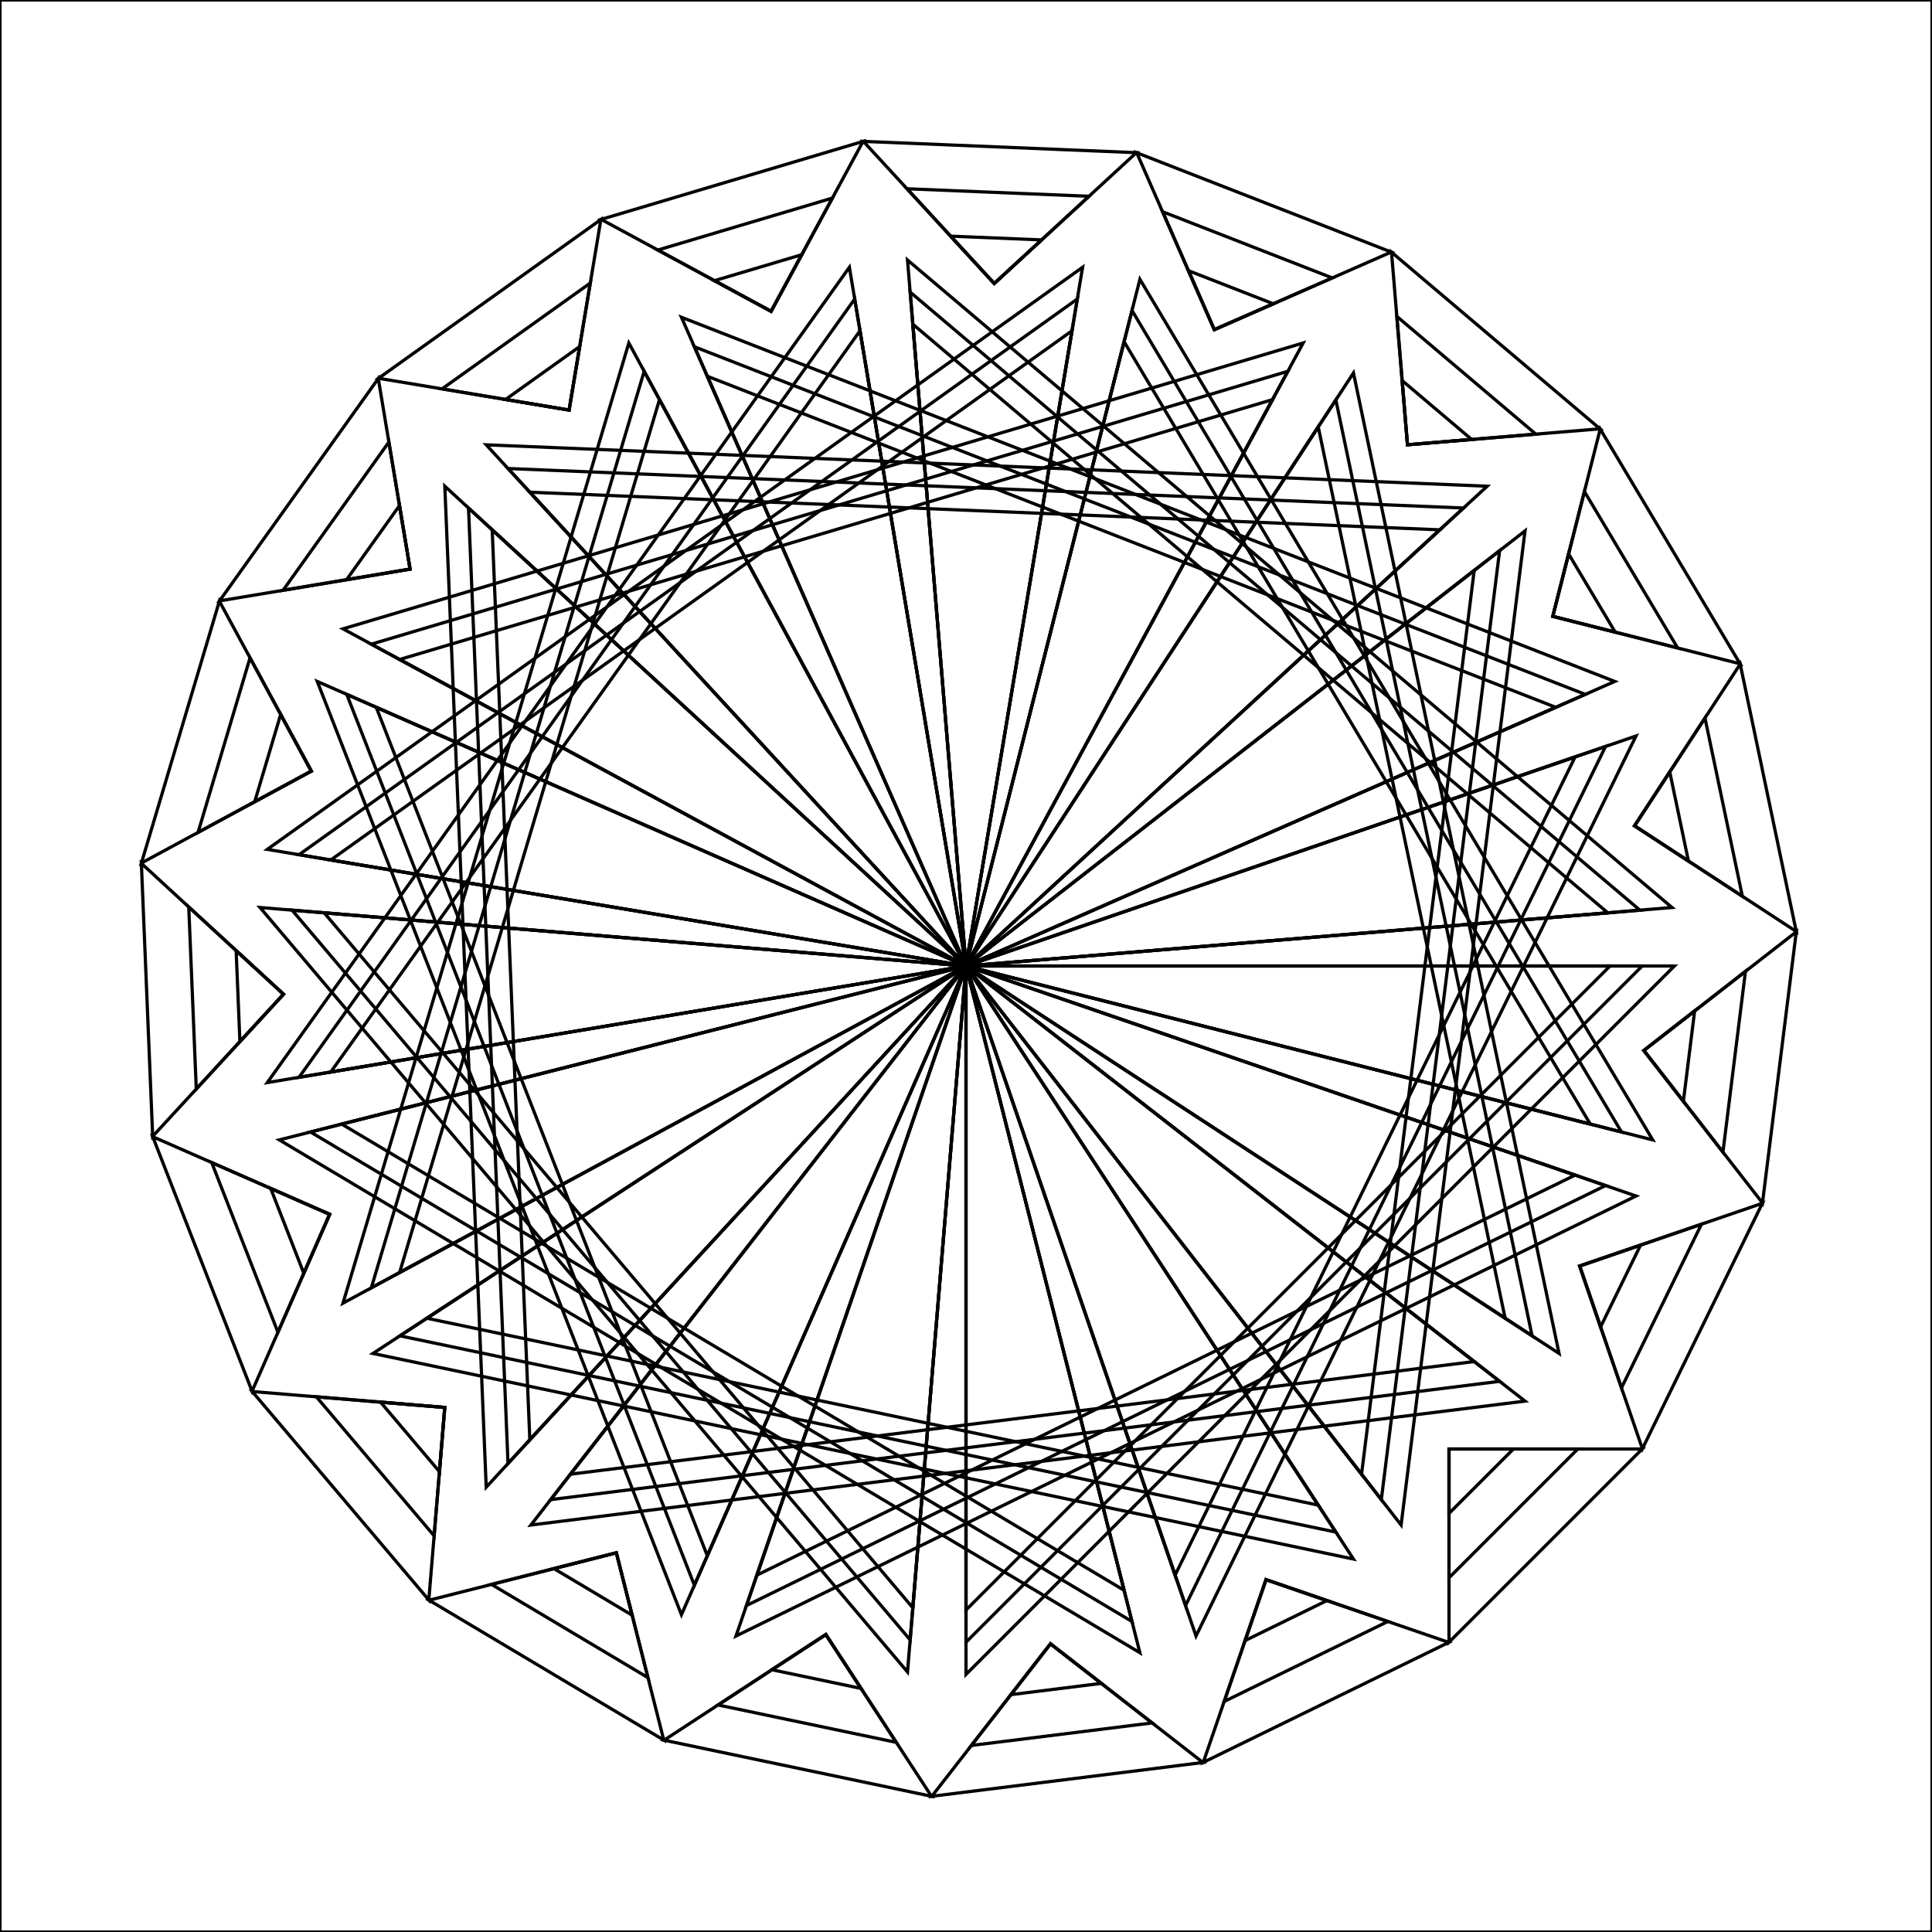 <?xml version="1.0"?>
<!DOCTYPE svg PUBLIC '-//W3C//DTD SVG 1.0//EN'
          'http://www.w3.org/TR/2001/REC-SVG-20010904/DTD/svg10.dtd'>
<svg xmlns:xlink="http://www.w3.org/1999/xlink" style="fill-opacity:1; color-rendering:auto; color-interpolation:auto; text-rendering:auto; stroke:black; stroke-linecap:square; stroke-miterlimit:10; shape-rendering:auto; stroke-opacity:1; fill:black; stroke-dasharray:none; font-weight:normal; stroke-width:1; font-family:'Dialog'; font-style:normal; stroke-linejoin:miter; font-size:12px; stroke-dashoffset:0; image-rendering:auto;" width="600" height="600" xmlns="http://www.w3.org/2000/svg"
><!--Generated by the Batik Graphics2D SVG Generator--><defs id="genericDefs"
  /><g
  ><g style="stroke-linecap:round;" transform="translate(300,300)"
    ><path style="fill:none;" d="M0 0 L200 0 L0 200 Z"
    /></g
    ><g style="stroke-linecap:round;" transform="translate(300,300)"
    ><path style="fill:none;" d="M0 0 L210 0 L0 210 Z"
      /><path style="fill:none;" d="M0 0 L220 0 L0 220 Z"
      /><path style="fill:none;" d="M150 150 L170 150 L150 170 Z"
      /><path style="fill:none;" d="M150 150 L190 150 L150 190 Z"
      /><path style="fill:none;" d="M150 150 L210 150 L150 210 Z"
    /></g
    ><g style="stroke-linecap:round;" transform="translate(300,300) rotate(18.947)"
    ><path style="fill:none;" d="M0 0 L200 0 L0 200 Z"
      /><path style="fill:none;" d="M0 0 L210 0 L0 210 Z"
      /><path style="fill:none;" d="M0 0 L220 0 L0 220 Z"
      /><path style="fill:none;" d="M150 150 L170 150 L150 170 Z"
      /><path style="fill:none;" d="M150 150 L190 150 L150 190 Z"
      /><path style="fill:none;" d="M150 150 L210 150 L150 210 Z"
    /></g
    ><g style="stroke-linecap:round;" transform="translate(300,300) rotate(37.895)"
    ><path style="fill:none;" d="M0 0 L200 0 L0 200 Z"
      /><path style="fill:none;" d="M0 0 L210 0 L0 210 Z"
      /><path style="fill:none;" d="M0 0 L220 0 L0 220 Z"
      /><path style="fill:none;" d="M150 150 L170 150 L150 170 Z"
      /><path style="fill:none;" d="M150 150 L190 150 L150 190 Z"
      /><path style="fill:none;" d="M150 150 L210 150 L150 210 Z"
    /></g
    ><g style="stroke-linecap:round;" transform="translate(300,300) rotate(56.842)"
    ><path style="fill:none;" d="M0 0 L200 0 L0 200 Z"
      /><path style="fill:none;" d="M0 0 L210 0 L0 210 Z"
      /><path style="fill:none;" d="M0 0 L220 0 L0 220 Z"
      /><path style="fill:none;" d="M150 150 L170 150 L150 170 Z"
      /><path style="fill:none;" d="M150 150 L190 150 L150 190 Z"
      /><path style="fill:none;" d="M150 150 L210 150 L150 210 Z"
    /></g
    ><g style="stroke-linecap:round;" transform="translate(300,300) rotate(75.79)"
    ><path style="fill:none;" d="M0 0 L200 0 L0 200 Z"
      /><path style="fill:none;" d="M0 0 L210 0 L0 210 Z"
      /><path style="fill:none;" d="M0 0 L220 0 L0 220 Z"
      /><path style="fill:none;" d="M150 150 L170 150 L150 170 Z"
      /><path style="fill:none;" d="M150 150 L190 150 L150 190 Z"
      /><path style="fill:none;" d="M150 150 L210 150 L150 210 Z"
    /></g
    ><g style="stroke-linecap:round;" transform="translate(300,300) rotate(94.737)"
    ><path style="fill:none;" d="M0 0 L200 0 L0 200 Z"
      /><path style="fill:none;" d="M0 0 L210 0 L0 210 Z"
      /><path style="fill:none;" d="M0 0 L220 0 L0 220 Z"
      /><path style="fill:none;" d="M150 150 L170 150 L150 170 Z"
      /><path style="fill:none;" d="M150 150 L190 150 L150 190 Z"
      /><path style="fill:none;" d="M150 150 L210 150 L150 210 Z"
    /></g
    ><g style="stroke-linecap:round;" transform="translate(300,300) rotate(113.684)"
    ><path style="fill:none;" d="M0 0 L200 0 L0 200 Z"
      /><path style="fill:none;" d="M0 0 L210 0 L0 210 Z"
      /><path style="fill:none;" d="M0 0 L220 0 L0 220 Z"
      /><path style="fill:none;" d="M150 150 L170 150 L150 170 Z"
      /><path style="fill:none;" d="M150 150 L190 150 L150 190 Z"
      /><path style="fill:none;" d="M150 150 L210 150 L150 210 Z"
    /></g
    ><g style="stroke-linecap:round;" transform="translate(300,300) rotate(132.632)"
    ><path style="fill:none;" d="M0 0 L200 0 L0 200 Z"
      /><path style="fill:none;" d="M0 0 L210 0 L0 210 Z"
      /><path style="fill:none;" d="M0 0 L220 0 L0 220 Z"
      /><path style="fill:none;" d="M150 150 L170 150 L150 170 Z"
      /><path style="fill:none;" d="M150 150 L190 150 L150 190 Z"
      /><path style="fill:none;" d="M150 150 L210 150 L150 210 Z"
    /></g
    ><g style="stroke-linecap:round;" transform="translate(300,300) rotate(151.579)"
    ><path style="fill:none;" d="M0 0 L200 0 L0 200 Z"
      /><path style="fill:none;" d="M0 0 L210 0 L0 210 Z"
      /><path style="fill:none;" d="M0 0 L220 0 L0 220 Z"
      /><path style="fill:none;" d="M150 150 L170 150 L150 170 Z"
      /><path style="fill:none;" d="M150 150 L190 150 L150 190 Z"
      /><path style="fill:none;" d="M150 150 L210 150 L150 210 Z"
    /></g
    ><g style="stroke-linecap:round;" transform="translate(300,300) rotate(170.526)"
    ><path style="fill:none;" d="M0 0 L200 0 L0 200 Z"
      /><path style="fill:none;" d="M0 0 L210 0 L0 210 Z"
      /><path style="fill:none;" d="M0 0 L220 0 L0 220 Z"
      /><path style="fill:none;" d="M150 150 L170 150 L150 170 Z"
      /><path style="fill:none;" d="M150 150 L190 150 L150 190 Z"
      /><path style="fill:none;" d="M150 150 L210 150 L150 210 Z"
    /></g
    ><g style="stroke-linecap:round;" transform="translate(300,300) rotate(189.474)"
    ><path style="fill:none;" d="M0 0 L200 0 L0 200 Z"
      /><path style="fill:none;" d="M0 0 L210 0 L0 210 Z"
      /><path style="fill:none;" d="M0 0 L220 0 L0 220 Z"
      /><path style="fill:none;" d="M150 150 L170 150 L150 170 Z"
      /><path style="fill:none;" d="M150 150 L190 150 L150 190 Z"
      /><path style="fill:none;" d="M150 150 L210 150 L150 210 Z"
    /></g
    ><g style="stroke-linecap:round;" transform="translate(300,300) rotate(208.421)"
    ><path style="fill:none;" d="M0 0 L200 0 L0 200 Z"
      /><path style="fill:none;" d="M0 0 L210 0 L0 210 Z"
      /><path style="fill:none;" d="M0 0 L220 0 L0 220 Z"
      /><path style="fill:none;" d="M150 150 L170 150 L150 170 Z"
      /><path style="fill:none;" d="M150 150 L190 150 L150 190 Z"
      /><path style="fill:none;" d="M150 150 L210 150 L150 210 Z"
    /></g
    ><g style="stroke-linecap:round;" transform="translate(300,300) rotate(227.368)"
    ><path style="fill:none;" d="M0 0 L200 0 L0 200 Z"
      /><path style="fill:none;" d="M0 0 L210 0 L0 210 Z"
      /><path style="fill:none;" d="M0 0 L220 0 L0 220 Z"
      /><path style="fill:none;" d="M150 150 L170 150 L150 170 Z"
      /><path style="fill:none;" d="M150 150 L190 150 L150 190 Z"
      /><path style="fill:none;" d="M150 150 L210 150 L150 210 Z"
    /></g
    ><g style="stroke-linecap:round;" transform="translate(300,300) rotate(246.316)"
    ><path style="fill:none;" d="M0 0 L200 0 L0 200 Z"
      /><path style="fill:none;" d="M0 0 L210 0 L0 210 Z"
      /><path style="fill:none;" d="M0 0 L220 0 L0 220 Z"
      /><path style="fill:none;" d="M150 150 L170 150 L150 170 Z"
      /><path style="fill:none;" d="M150 150 L190 150 L150 190 Z"
      /><path style="fill:none;" d="M150 150 L210 150 L150 210 Z"
    /></g
    ><g style="stroke-linecap:round;" transform="translate(300,300) rotate(265.263)"
    ><path style="fill:none;" d="M0 0 L200 0 L0 200 Z"
      /><path style="fill:none;" d="M0 0 L210 0 L0 210 Z"
      /><path style="fill:none;" d="M0 0 L220 0 L0 220 Z"
      /><path style="fill:none;" d="M150 150 L170 150 L150 170 Z"
      /><path style="fill:none;" d="M150 150 L190 150 L150 190 Z"
      /><path style="fill:none;" d="M150 150 L210 150 L150 210 Z"
    /></g
    ><g style="stroke-linecap:round;" transform="translate(300,300) rotate(284.211)"
    ><path style="fill:none;" d="M0 0 L200 0 L0 200 Z"
      /><path style="fill:none;" d="M0 0 L210 0 L0 210 Z"
      /><path style="fill:none;" d="M0 0 L220 0 L0 220 Z"
      /><path style="fill:none;" d="M150 150 L170 150 L150 170 Z"
      /><path style="fill:none;" d="M150 150 L190 150 L150 190 Z"
      /><path style="fill:none;" d="M150 150 L210 150 L150 210 Z"
    /></g
    ><g style="stroke-linecap:round;" transform="translate(300,300) rotate(303.158)"
    ><path style="fill:none;" d="M0 0 L200 0 L0 200 Z"
      /><path style="fill:none;" d="M0 0 L210 0 L0 210 Z"
      /><path style="fill:none;" d="M0 0 L220 0 L0 220 Z"
      /><path style="fill:none;" d="M150 150 L170 150 L150 170 Z"
      /><path style="fill:none;" d="M150 150 L190 150 L150 190 Z"
      /><path style="fill:none;" d="M150 150 L210 150 L150 210 Z"
    /></g
    ><g style="stroke-linecap:round;" transform="translate(300,300) rotate(322.105)"
    ><path style="fill:none;" d="M0 0 L200 0 L0 200 Z"
      /><path style="fill:none;" d="M0 0 L210 0 L0 210 Z"
      /><path style="fill:none;" d="M0 0 L220 0 L0 220 Z"
      /><path style="fill:none;" d="M150 150 L170 150 L150 170 Z"
      /><path style="fill:none;" d="M150 150 L190 150 L150 190 Z"
      /><path style="fill:none;" d="M150 150 L210 150 L150 210 Z"
    /></g
    ><g style="stroke-linecap:round;" transform="translate(300,300) rotate(341.053)"
    ><path style="fill:none;" d="M0 0 L200 0 L0 200 Z"
      /><path style="fill:none;" d="M0 0 L210 0 L0 210 Z"
      /><path style="fill:none;" d="M0 0 L220 0 L0 220 Z"
      /><path style="fill:none;" d="M150 150 L170 150 L150 170 Z"
      /><path style="fill:none;" d="M150 150 L190 150 L150 190 Z"
      /><path style="fill:none;" d="M150 150 L210 150 L150 210 Z"
    /></g
    ><g style="stroke-linecap:round;"
    ><rect x="0" width="600" height="600" y="0" style="fill:none;"
    /></g
  ></g
></svg
>
